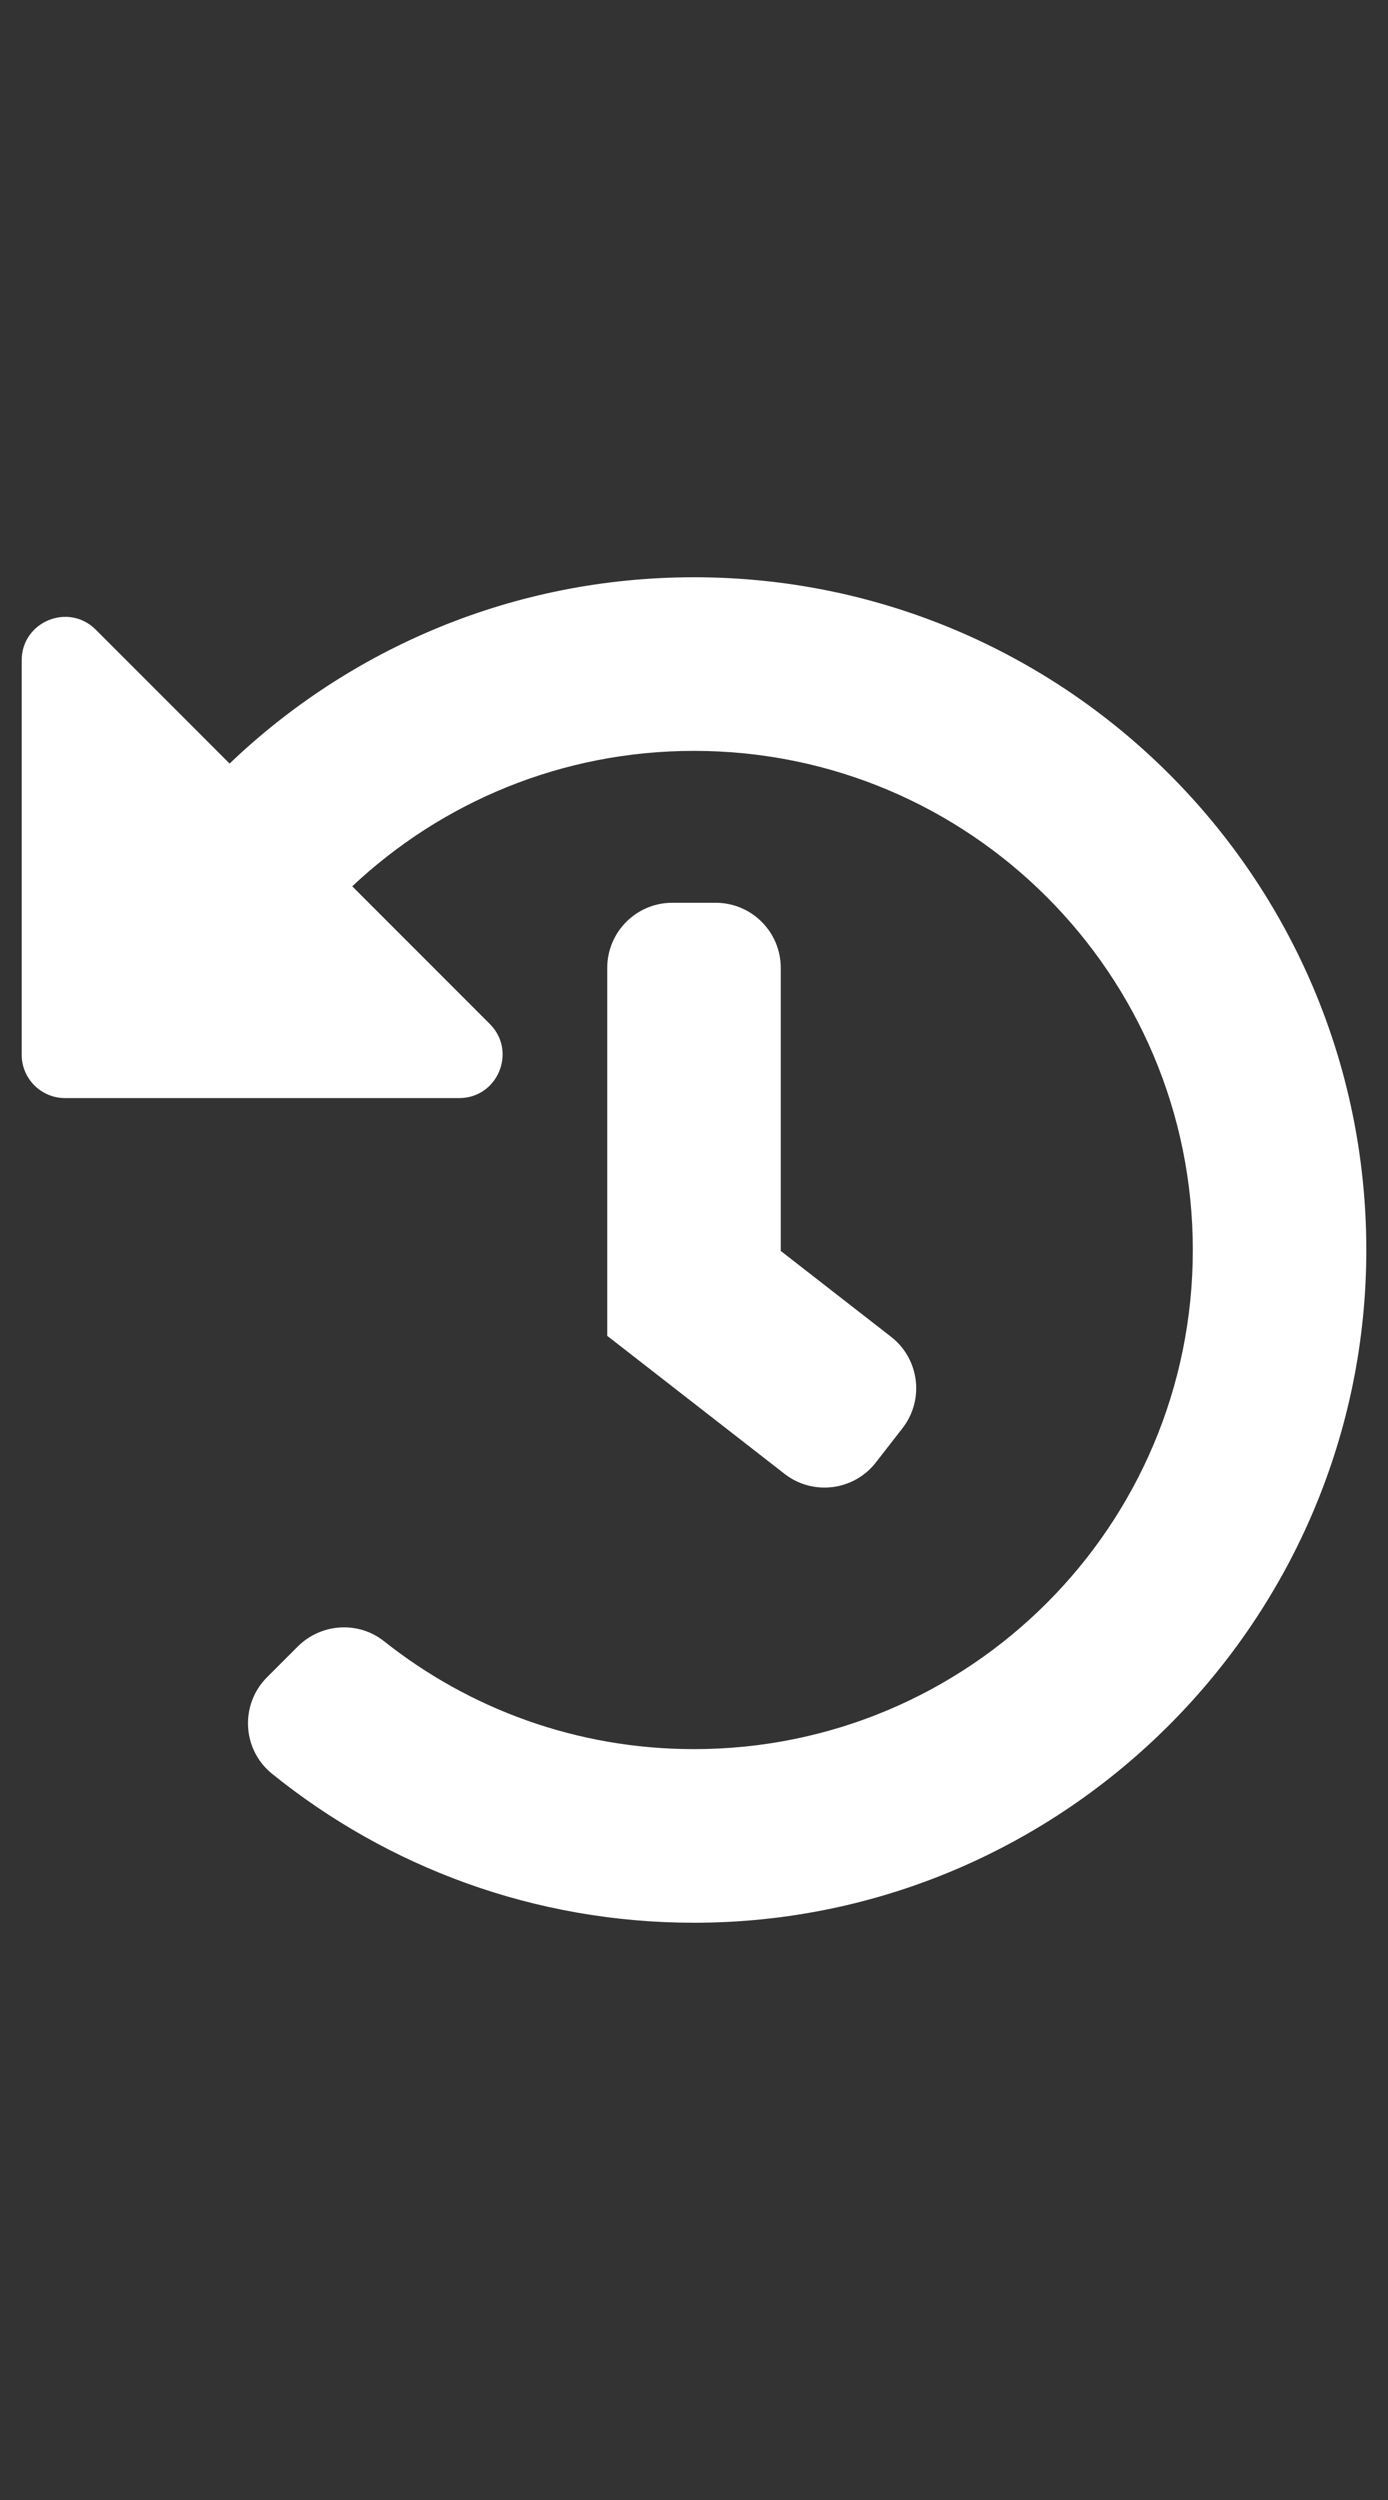 <?xml version="1.0" encoding="utf-8"?>
<!-- Generator: Adobe Illustrator 16.0.0, SVG Export Plug-In . SVG Version: 6.00 Build 0)  -->
<!DOCTYPE svg PUBLIC "-//W3C//DTD SVG 1.1//EN" "http://www.w3.org/Graphics/SVG/1.1/DTD/svg11.dtd">
<svg version="1.1" id="Layer_1" focusable="false" xmlns="http://www.w3.org/2000/svg" xmlns:xlink="http://www.w3.org/1999/xlink"
	 x="0px" y="0px" width="500px" height="900px" viewBox="0 0 500 900" enable-background="new 0 0 500 900" xml:space="preserve">
<rect x="0" y="0" width="500" height="900" fill="#333333" stroke="none"/>
<path fill="#FFFFFF" d="M492.188,449.542c0.247,133.438-108.574,242.551-242.012,242.645
	c-57.632,0.041-110.569-20.049-152.17-53.624c-10.817-8.73-11.626-24.942-1.796-34.772l11.003-11.003
	c8.407-8.407,21.829-9.327,31.144-1.938c30.649,24.321,69.438,38.838,111.644,38.838c99.321,0,179.688-80.382,179.688-179.688
	c0-99.321-80.382-179.688-179.688-179.688c-47.67,0-90.966,18.524-123.113,48.762l49.564,49.564
	c9.844,9.844,2.872,26.674-11.048,26.674H23.438c-8.63,0-15.625-6.995-15.625-15.625V237.722c0-13.92,16.83-20.892,26.674-11.049
	l48.215,48.215c43.479-41.552,102.408-67.075,167.299-67.075C383.604,207.813,491.94,315.996,492.188,449.542z M315.516,526.479
	l9.593-12.334c7.947-10.218,6.106-24.943-4.111-32.89l-39.747-30.915V348.438c0-12.944-10.493-23.438-23.438-23.438h-15.625
	c-12.944,0-23.438,10.493-23.438,23.438v132.472l63.876,49.682C292.844,538.537,307.568,536.697,315.516,526.479z"/>
</svg>
